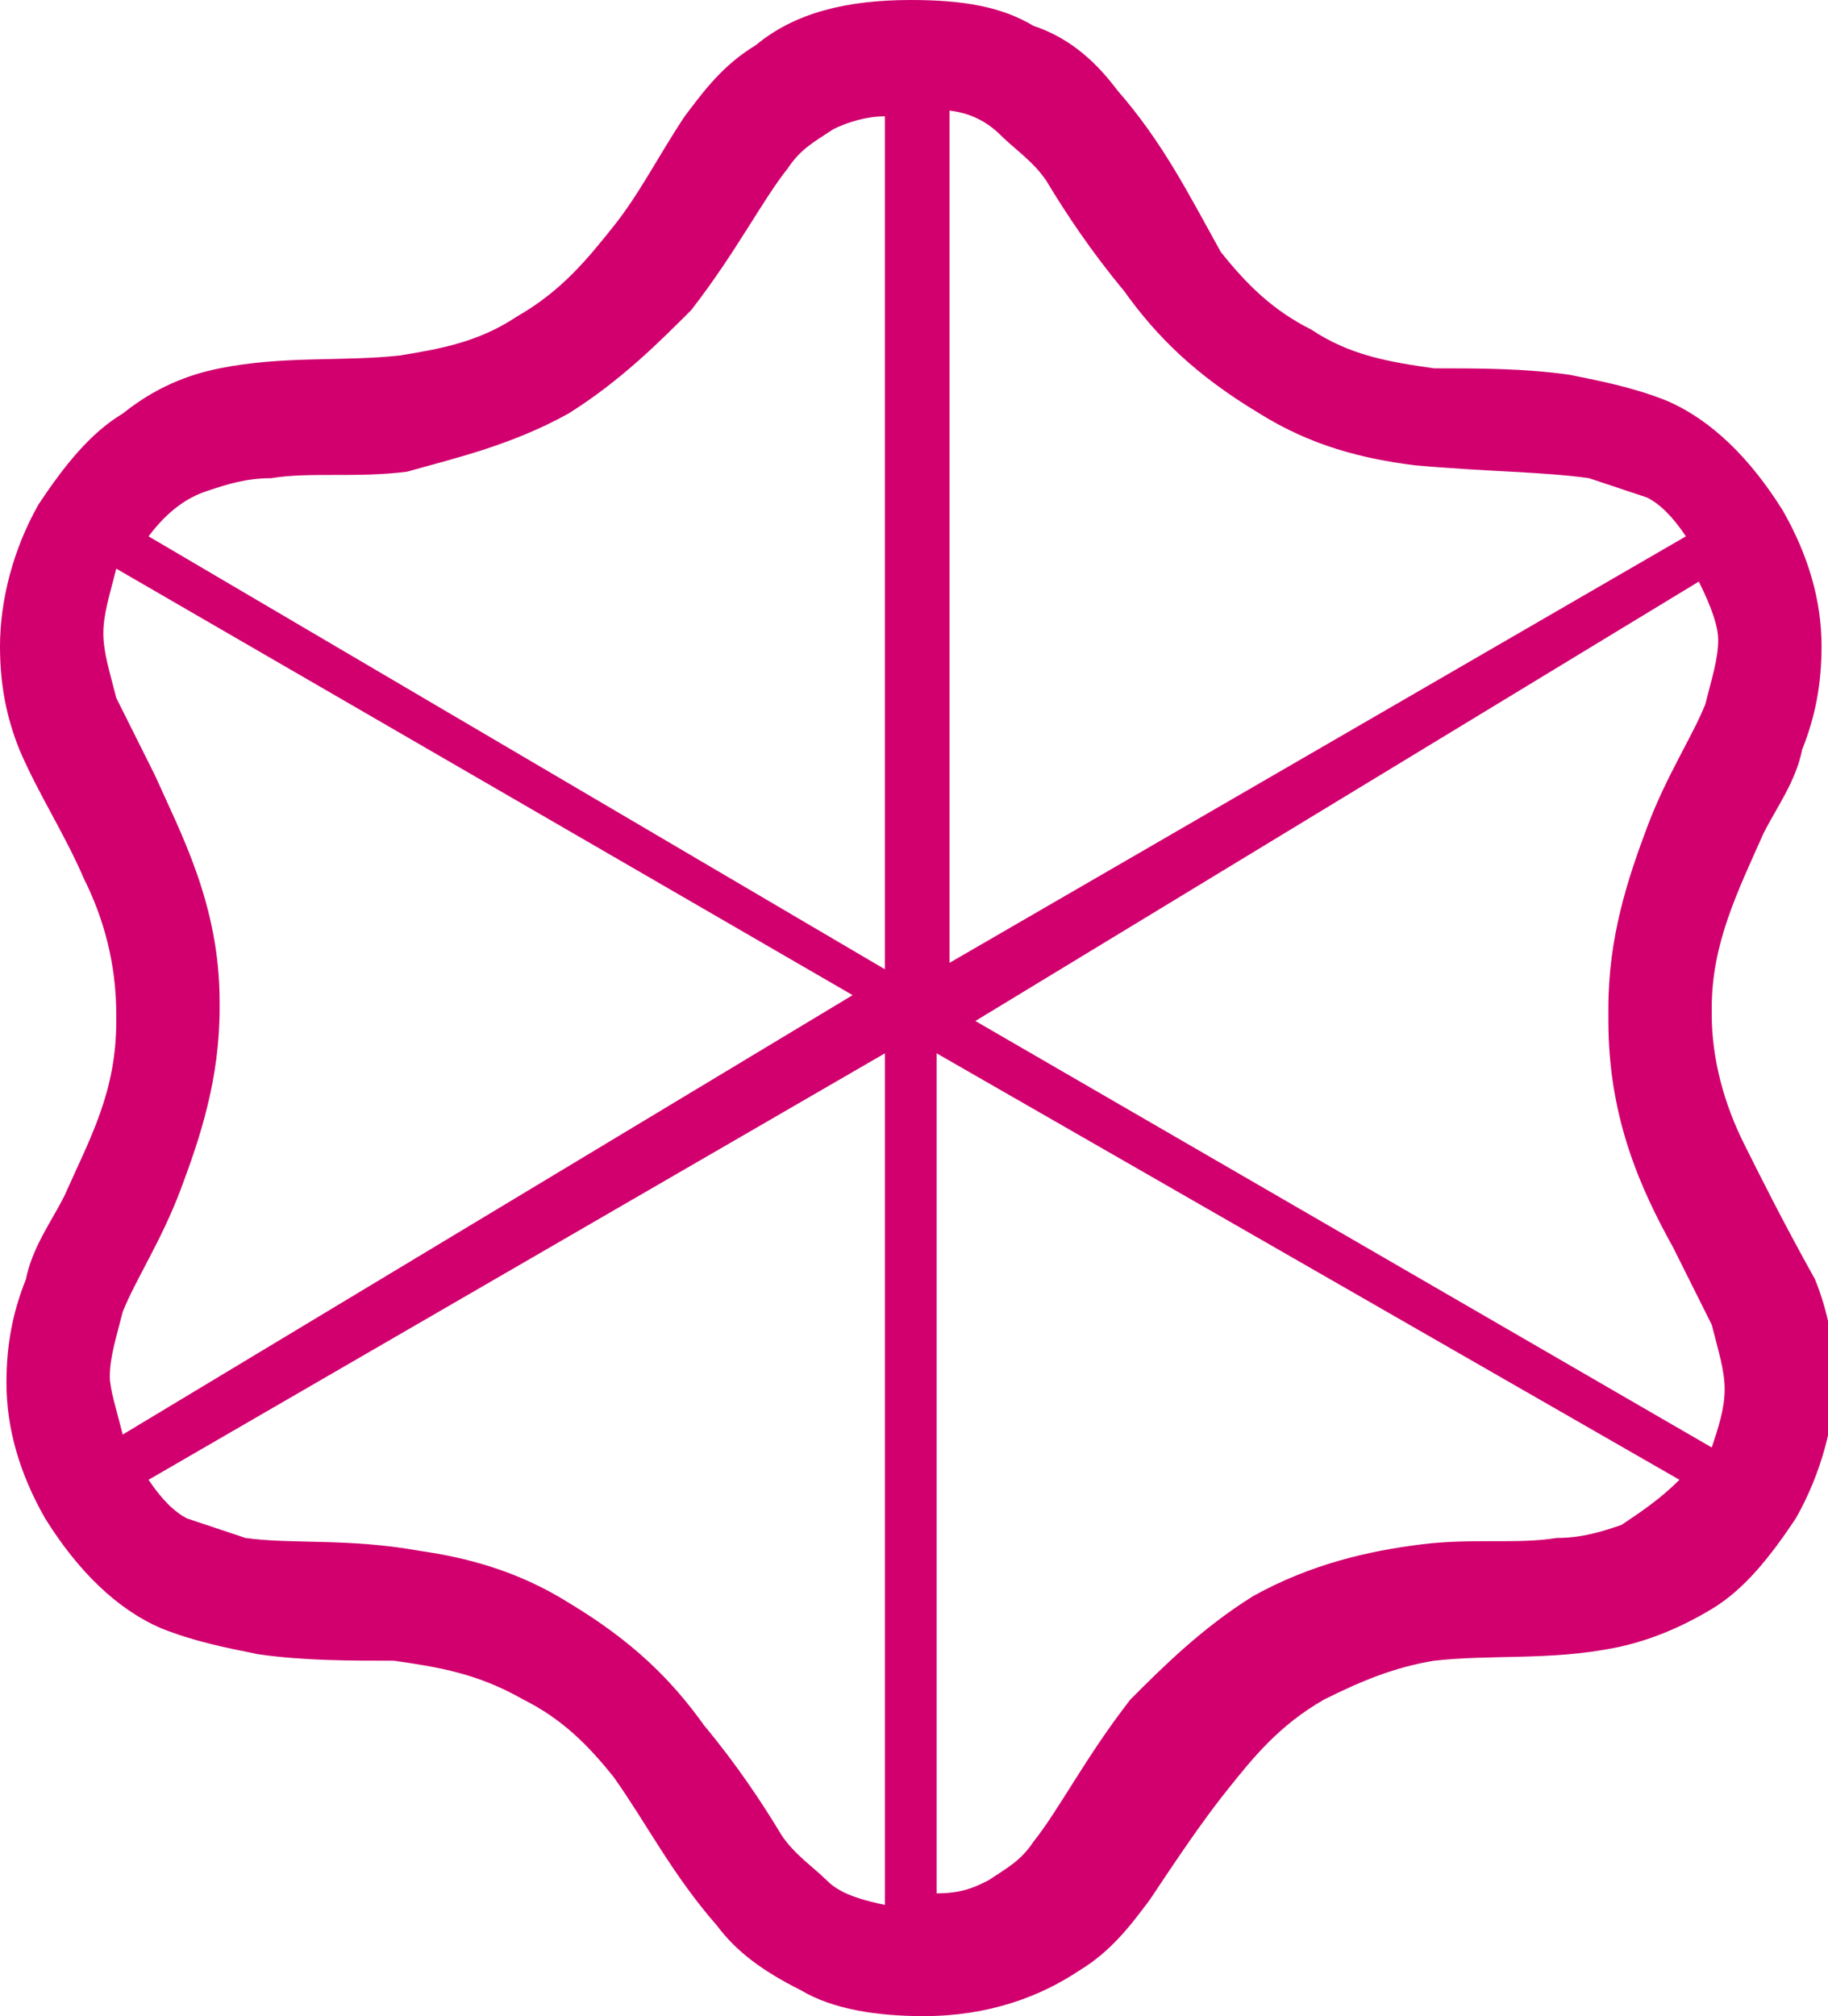 <?xml version="1.0" encoding="UTF-8" ?>
<!DOCTYPE svg PUBLIC "-//W3C//DTD SVG 1.1//EN" "http://www.w3.org/Graphics/SVG/1.1/DTD/svg11.dtd">
<svg fill="#d1006e" aria-hidden="true" focusable="false" role="presentation" viewBox="0 0 28.3 31.2" width="28.3" height="31.2" version="1.1" xmlns="http://www.w3.org/2000/svg"><path d="M25.1 23.6c-.3.1-.6.2-1 .2-.6.1-1.3 0-2.1.1s-1.7.3-2.6.8c-.8.5-1.4 1.1-1.9 1.6-.7.9-1.1 1.7-1.5 2.2-.2.3-.4.4-.7.6-.2.1-.4.2-.8.2v-13L26 22.9c-.3.3-.6.5-.9.7m-11.3 5.9c-.5-.1-.8-.2-1-.4-.2-.2-.5-.4-.7-.7-.3-.5-.7-1.1-1.2-1.7-.5-.7-1.1-1.3-2.1-1.9-.8-.5-1.6-.7-2.3-.8-1.1-.2-2-.1-2.7-.2l-.9-.3c-.2-.1-.4-.3-.6-.6l11.4-6.6v13.2zM1.7 21.3c0-.3.1-.6.2-1 .2-.5.6-1.1.9-1.9.3-.8.6-1.7.6-2.8v-.1c0-1.5-.6-2.6-1-3.5l-.6-1.2c-.1-.4-.2-.7-.2-1 0-.3.1-.6.2-1l11.4 6.6-11.3 6.8c-.1-.4-.2-.7-.2-.9M3.2 7.6c.3-.1.6-.2 1-.2.6-.1 1.3 0 2.1-.1.7-.2 1.6-.4 2.5-.9.8-.5 1.4-1.1 1.9-1.6.7-.9 1.1-1.7 1.5-2.2.2-.3.4-.4.7-.6.2-.1.5-.2.8-.2V15L2.3 8.3c.3-.4.6-.6.9-.7m11.3-5.9c.5 0 .8.2 1 .4.2.2.5.4.7.7.3.5.7 1.1 1.2 1.7.5.7 1.1 1.3 2.1 1.9.8.5 1.6.7 2.4.8 1.1.1 2 .1 2.7.2l.9.3c.2.1.4.3.6.6l-11.4 6.6V1.7zm12.1 8.2c0 .3-.1.6-.2 1-.2.5-.6 1.1-.9 1.9-.3.8-.6 1.7-.6 2.8v.2c0 1.5.5 2.6 1 3.5l.6 1.2c.1.4.2.7.2 1 0 .3-.1.6-.2.9l-11.4-6.6L26.3 9c.2.4.3.7.3.9m.4 7.8c-.3-.6-.5-1.3-.5-2v-.1c0-1 .4-1.8.8-2.7.2-.4.5-.8.6-1.3.2-.5.3-1 .3-1.6 0-.7-.2-1.4-.6-2.1-.5-.8-1.1-1.4-1.8-1.7-.5-.2-1-.3-1.5-.4-.7-.1-1.4-.1-2.1-.1-.7-.1-1.3-.2-1.9-.6-.6-.3-1-.7-1.4-1.2-.5-.9-.9-1.7-1.6-2.5-.3-.4-.7-.8-1.3-1-.5-.3-1.1-.4-1.9-.4-1 0-1.8.2-2.4.7-.5.3-.8.7-1.1 1.1-.4.6-.7 1.2-1.1 1.7-.4.5-.8 1-1.5 1.4-.6.4-1.2.5-1.8.6-.9.1-1.8 0-2.8.2-.5.1-1 .3-1.5.7-.5.3-.9.8-1.3 1.4C.2 8.5 0 9.3 0 10c0 .6.1 1.1.3 1.6.3.7.7 1.3 1 2 .3.6.5 1.3.5 2.1v.1c0 1.1-.4 1.8-.8 2.7-.2.4-.5.8-.6 1.3-.2.5-.3 1-.3 1.6 0 .7.2 1.4.6 2.1.5.8 1.1 1.4 1.8 1.7.5.2 1 .3 1.5.4.7.1 1.4.1 2.1.1.7.1 1.3.2 2 .6.6.3 1 .7 1.4 1.2.5.7.9 1.5 1.6 2.3.3.4.7.7 1.3 1 .5.3 1.2.4 1.9.4 1 0 1.8-.3 2.4-.7.5-.3.8-.7 1.1-1.1.4-.6.8-1.2 1.2-1.7.4-.5.8-1 1.5-1.4.6-.3 1.1-.5 1.7-.6.9-.1 1.8 0 2.8-.2.5-.1 1-.3 1.5-.6s.9-.8 1.3-1.4c.4-.7.6-1.5.6-2.1 0-.6-.1-1.1-.3-1.6-.5-.9-.8-1.5-1.1-2.1"></path></svg>